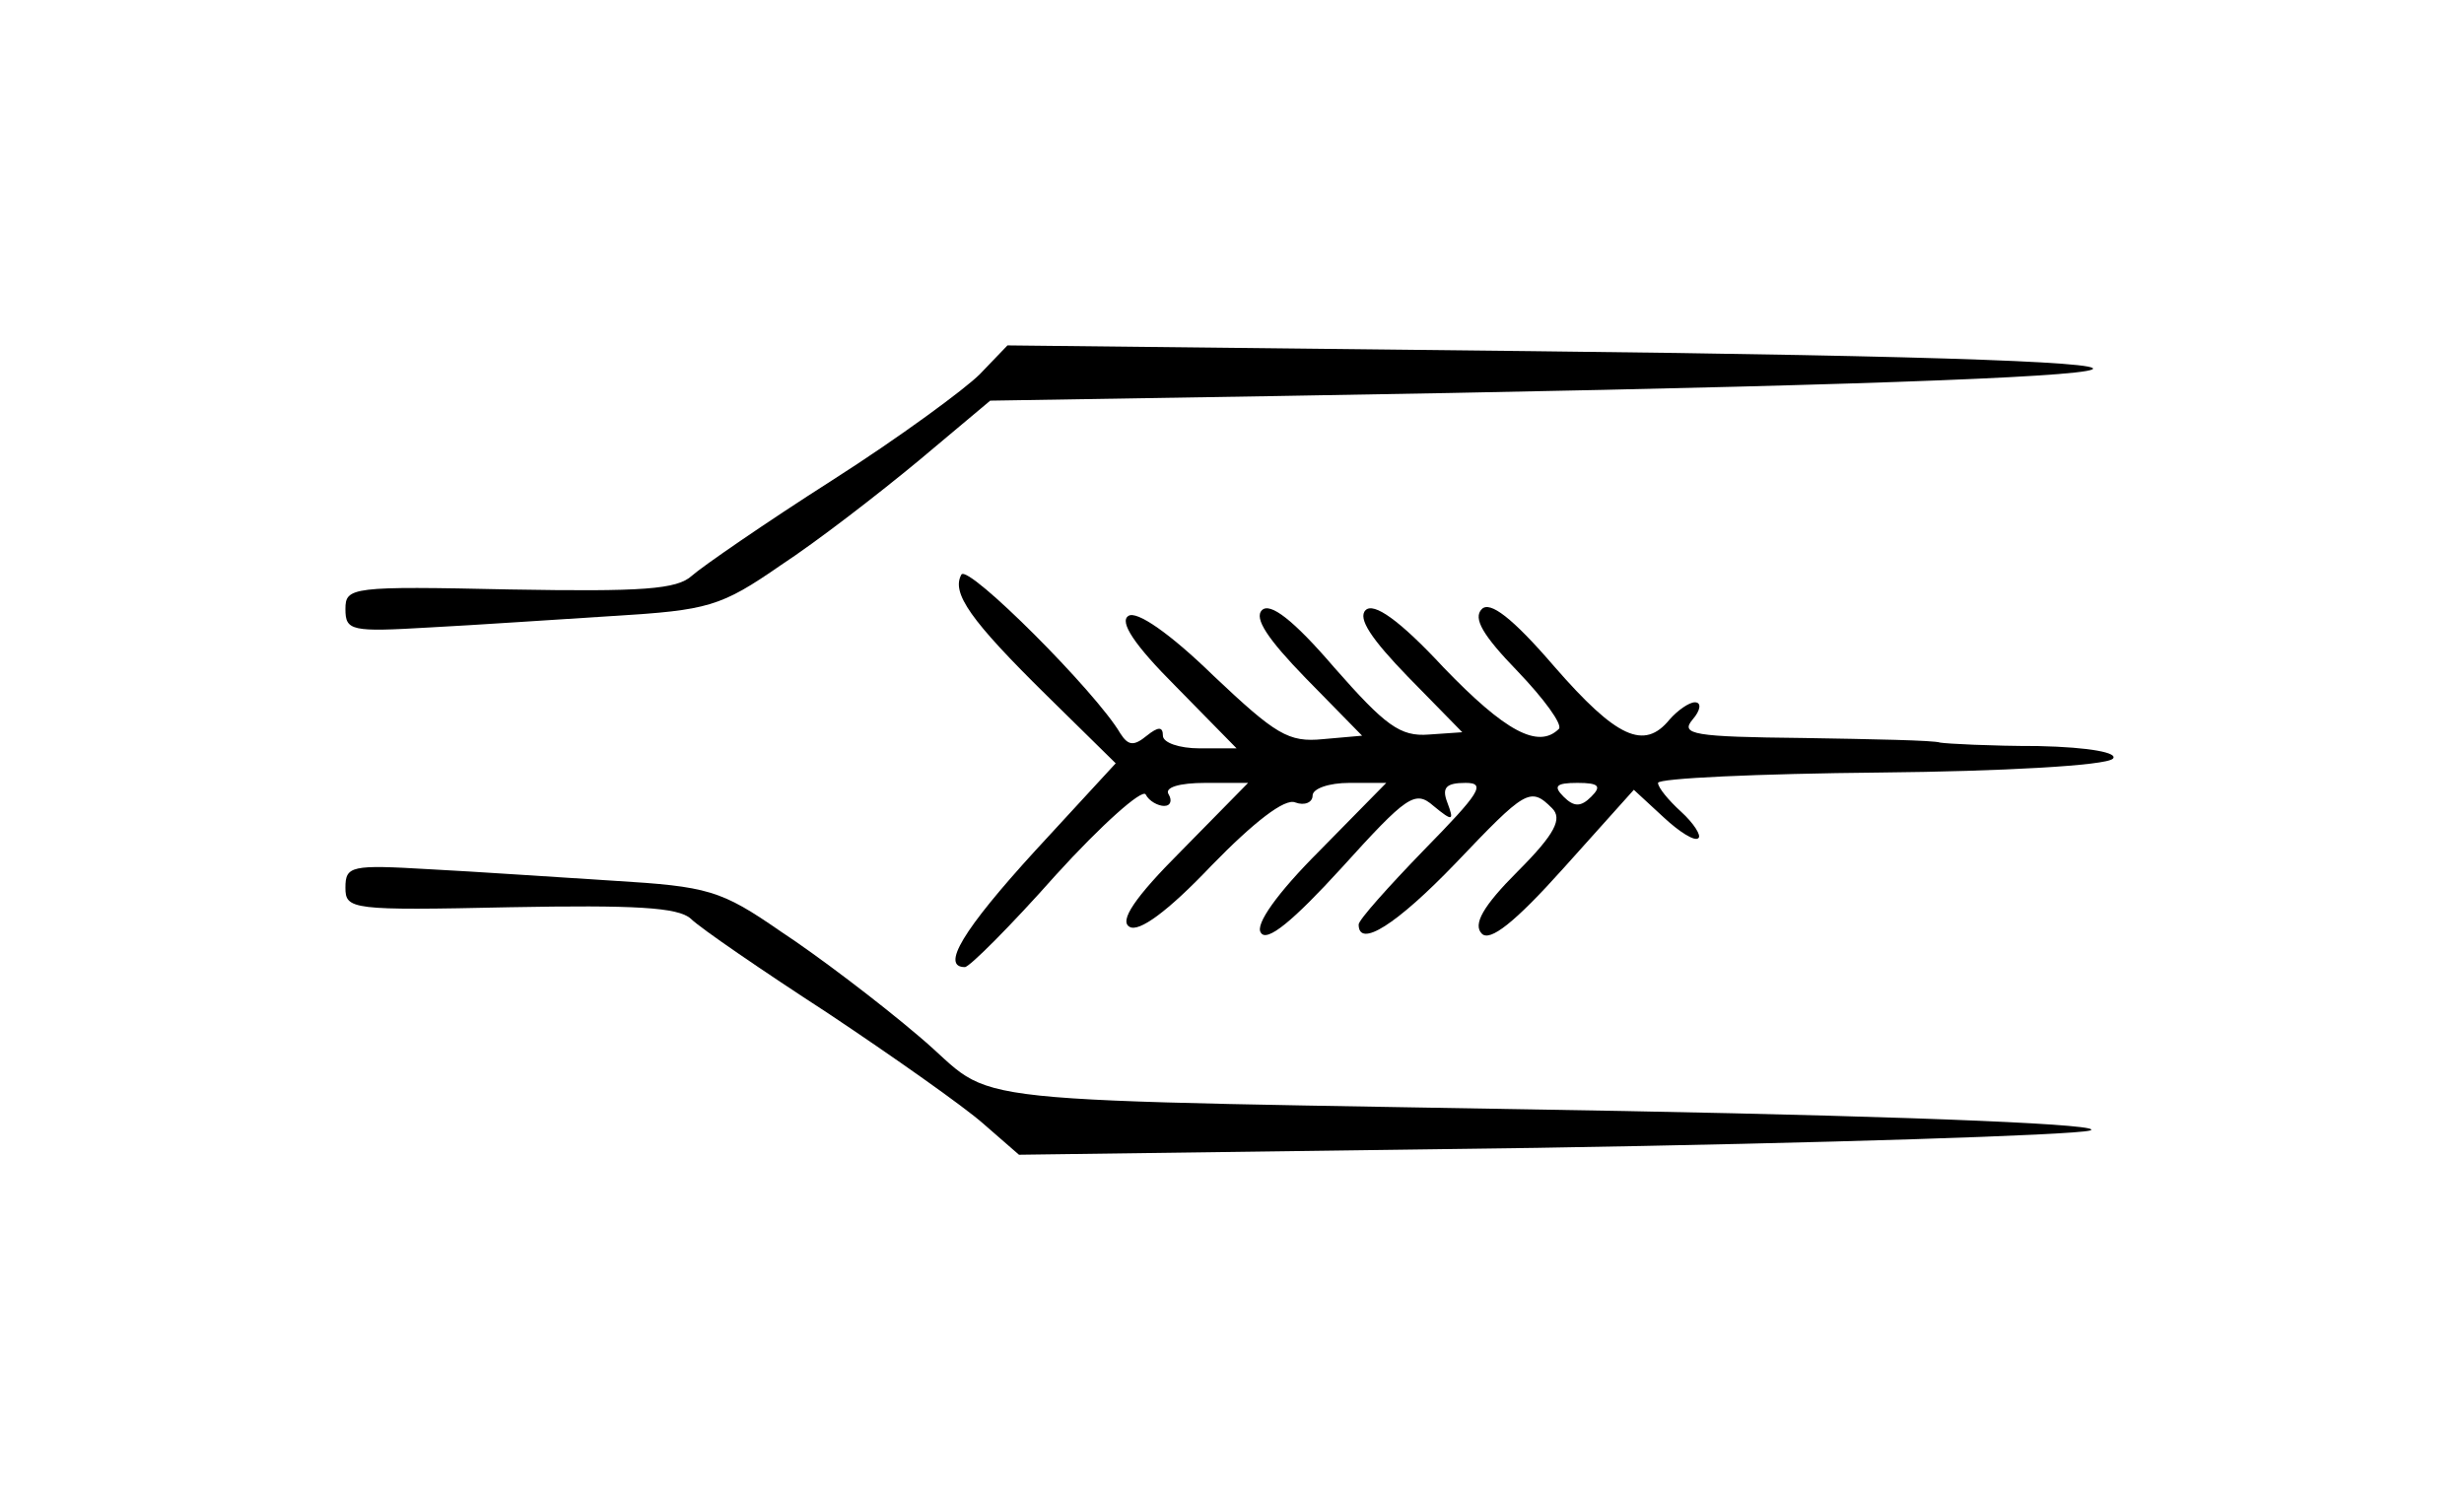 <?xml version="1.0" standalone="no"?>
<!DOCTYPE svg PUBLIC "-//W3C//DTD SVG 20010904//EN"
 "http://www.w3.org/TR/2001/REC-SVG-20010904/DTD/svg10.dtd">
<svg version="1.0" xmlns="http://www.w3.org/2000/svg"
 width="214pt" height="130pt" viewBox="0 0 214 130"
 preserveAspectRatio="xMidYMid meet">
<g transform="translate(0,130) scale(0.1,-0.1)"
fill="#000000" stroke="none">
<path d="M851 975 c-13 -13 -70 -55 -128 -92 -58 -37 -113 -75 -122 -83 -13
-12 -43 -14 -158 -12 -138 3 -143 2 -143 -17 0 -19 5 -20 73 -16 39 2 112 7
160 10 82 5 93 8 145 44 32 21 85 62 120 91 l62 52 248 4 c854 14 949 31 222
39 l-455 5 -24 -25z"/>
<path d="M835 801 c-9 -16 8 -40 74 -105 l60 -59 -70 -76 c-63 -69 -82 -101
-61 -101 4 0 40 36 79 80 40 44 75 75 78 70 3 -6 11 -10 16 -10 6 0 7 5 4 10
-4 6 9 10 32 10 l37 0 -58 -59 c-41 -41 -54 -61 -45 -66 8 -5 33 13 71 53 37
38 64 59 73 55 8 -3 15 0 15 6 0 6 14 11 32 11 l32 0 -58 -59 c-37 -37 -56
-64 -51 -71 5 -9 28 10 70 56 57 63 64 68 80 54 17 -14 18 -13 12 3 -5 13 -1
17 16 17 18 0 12 -9 -36 -58 -31 -32 -57 -61 -57 -65 0 -21 33 0 84 53 61 64
65 67 84 48 9 -9 3 -22 -30 -55 -30 -30 -39 -46 -31 -54 7 -7 28 9 71 57 l61
68 26 -24 c14 -13 27 -21 30 -18 3 2 -4 13 -15 23 -11 10 -20 21 -20 25 0 4
87 8 193 9 105 1 196 6 202 12 5 5 -19 10 -65 11 -41 0 -79 2 -85 3 -5 2 -59
3 -119 4 -95 1 -107 3 -96 16 7 8 8 15 2 15 -5 0 -15 -7 -22 -15 -22 -27 -46
-16 -100 46 -37 43 -56 57 -63 50 -8 -8 1 -23 31 -54 23 -24 39 -46 36 -50
-18 -18 -47 -2 -100 53 -39 42 -61 57 -68 50 -7 -7 5 -25 37 -58 l47 -48 -29
-2 c-25 -2 -38 8 -82 58 -36 42 -56 57 -63 50 -7 -7 5 -25 38 -59 l49 -50 -34
-3 c-30 -3 -41 4 -95 55 -38 37 -67 57 -74 52 -8 -5 5 -25 41 -61 l53 -54 -32
0 c-18 0 -32 5 -32 11 0 8 -4 8 -14 0 -11 -9 -16 -9 -23 2 -21 36 -132 147
-138 138z m547 -193 c-9 -9 -15 -9 -24 0 -9 9 -7 12 12 12 19 0 21 -3 12 -12z"/>
<path d="M300 529 c0 -19 5 -20 143 -17 108 2 146 0 157 -10 8 -8 62 -45 119
-82 57 -38 118 -81 135 -96 l31 -27 450 6 c248 4 464 11 480 15 18 5 -139 12
-405 17 -610 11 -538 3 -612 65 -34 29 -88 70 -120 91 -52 36 -63 39 -145 44
-48 3 -121 8 -160 10 -68 4 -73 3 -73 -16z"/>
</g>
</svg>
